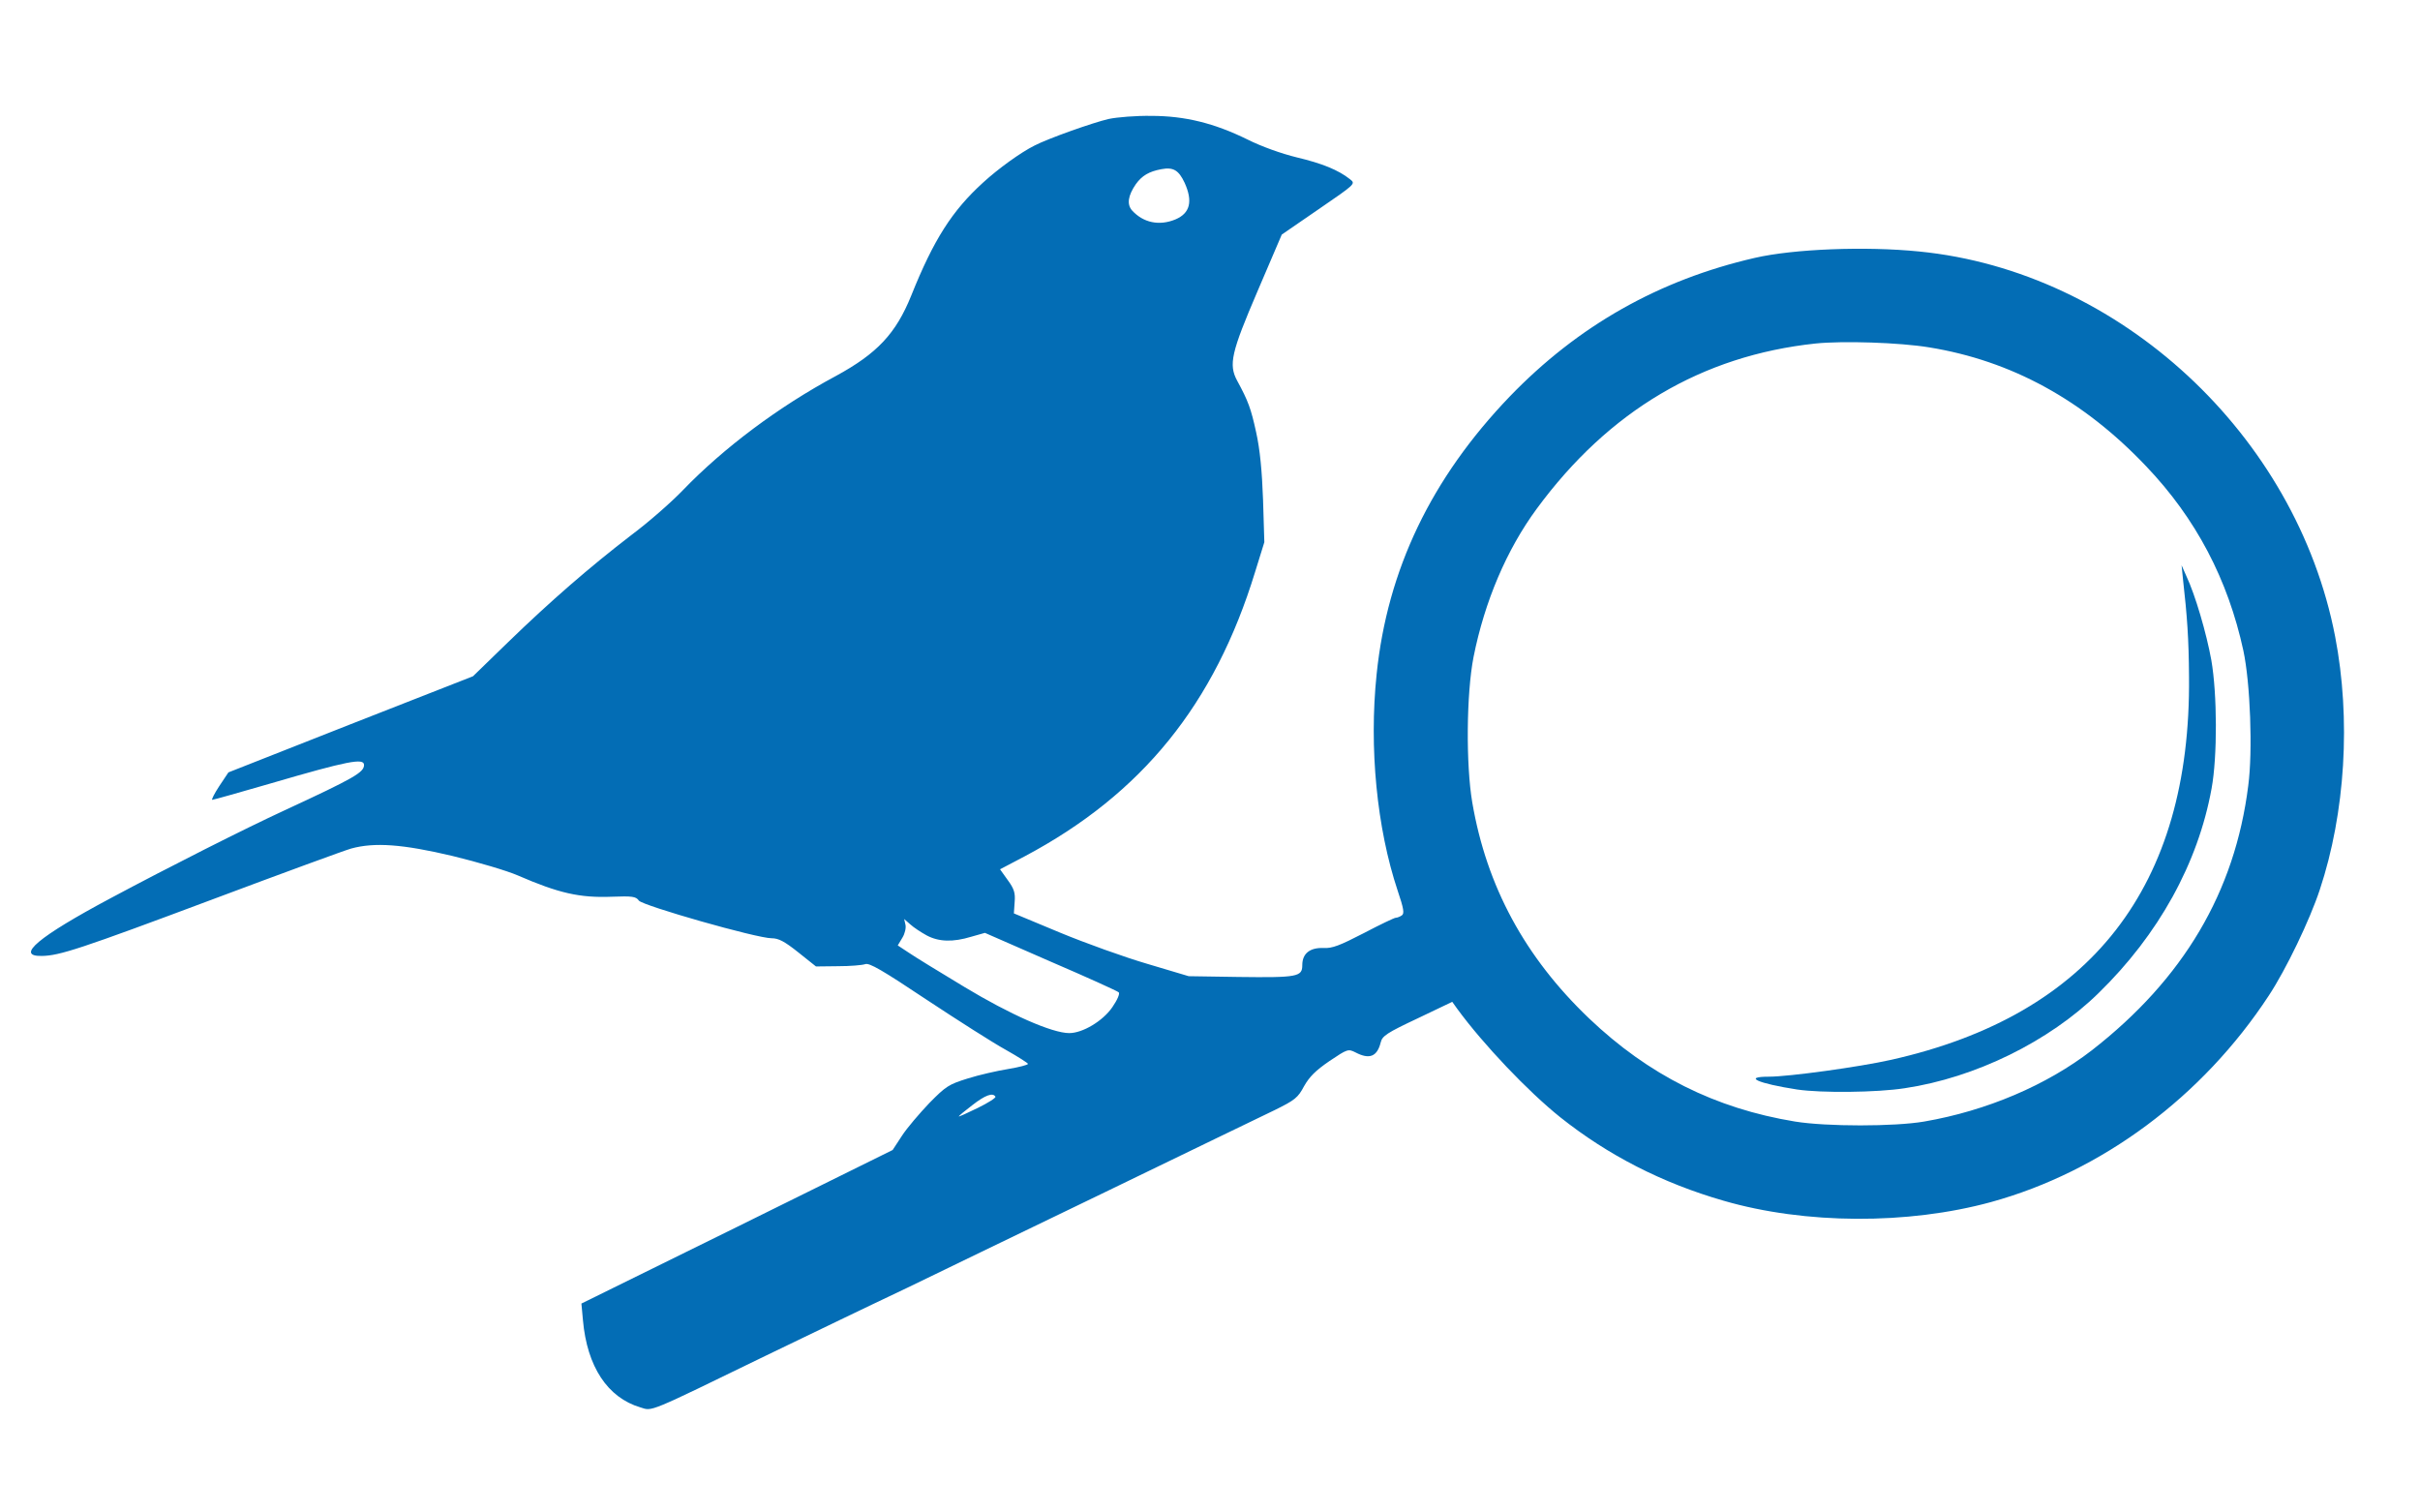 <?xml version="1.0" standalone="no"?>
<!DOCTYPE svg PUBLIC "-//W3C//DTD SVG 20010904//EN"
 "http://www.w3.org/TR/2001/REC-SVG-20010904/DTD/svg10.dtd">
<svg version="1.0" xmlns="http://www.w3.org/2000/svg"
 width="944pt" height="590pt" viewBox="0 0 944 590"
 preserveAspectRatio="xMidYMid meet">

<g transform="translate(0,590) scale(0.1,-0.1)"
fill="#036db5" stroke="none">
<path d="M4325 5436 c-61 -14 -236 -76 -290 -104 -54 -27 -141 -90 -200 -144
-121 -110 -193 -223 -280 -440 -60 -149 -133 -227 -295 -315 -222 -119 -437
-280 -596 -445 -44 -46 -134 -125 -201 -175 -164 -126 -317 -259 -481 -418
l-137 -133 -477 -187 -477 -188 -36 -54 c-19 -29 -31 -53 -27 -53 5 0 107 29
228 64 301 88 364 100 364 72 0 -29 -38 -51 -310 -177 -154 -71 -449 -220
-679 -343 -281 -150 -373 -227 -268 -225 69 1 149 27 667 221 272 102 515 191
540 198 91 25 201 17 395 -29 99 -24 214 -58 255 -76 159 -69 241 -88 367 -83
79 3 94 1 105 -15 15 -20 460 -147 518 -147 27 0 50 -12 104 -55 l69 -55 86 1
c47 0 95 4 106 8 16 6 66 -23 240 -139 121 -80 259 -168 308 -195 48 -27 87
-52 87 -55 0 -4 -35 -13 -77 -20 -43 -7 -114 -23 -158 -37 -74 -23 -85 -30
-150 -96 -38 -40 -87 -97 -107 -128 l-36 -55 -607 -300 -607 -299 6 -65 c16
-181 96 -302 224 -340 48 -15 23 -25 492 203 124 60 261 126 305 147 44 21
154 74 245 117 91 44 431 209 755 365 325 157 629 305 678 328 79 39 90 48
114 93 21 37 45 61 99 98 70 47 73 48 101 34 55 -29 85 -17 99 39 6 25 24 37
143 93 l136 65 20 -28 c102 -139 275 -321 401 -422 186 -148 398 -257 638
-326 317 -92 718 -94 1043 -5 432 119 824 410 1083 805 68 103 160 295 199
413 100 301 122 666 60 988 -152 787 -840 1425 -1623 1502 -209 21 -489 10
-641 -25 -374 -86 -690 -265 -956 -541 -306 -319 -477 -675 -519 -1083 -30
-288 1 -601 82 -844 24 -71 27 -90 16 -97 -7 -5 -18 -9 -23 -9 -6 0 -62 -27
-125 -60 -93 -48 -123 -60 -157 -58 -54 2 -83 -22 -83 -67 0 -45 -18 -49 -249
-46 l-194 3 -161 48 c-89 26 -242 81 -341 122 l-180 75 3 44 c3 36 -2 52 -27
86 l-30 42 97 51 c457 243 740 593 898 1109 l36 116 -5 165 c-4 112 -12 197
-27 264 -20 92 -31 122 -74 201 -34 63 -23 110 79 348 l95 222 144 99 c144 99
145 99 122 117 -45 36 -110 62 -207 85 -61 15 -137 42 -193 70 -128 63 -243
92 -375 92 -58 1 -133 -5 -166 -12z m296 -249 c33 -73 21 -119 -36 -143 -63
-26 -125 -13 -169 35 -21 24 -16 58 15 103 24 33 51 49 99 58 47 9 68 -4 91
-53z m2904 -642 c321 -52 601 -205 846 -463 195 -204 320 -443 380 -720 27
-126 37 -392 19 -527 -52 -415 -253 -754 -610 -1032 -176 -136 -410 -236 -654
-278 -116 -20 -381 -20 -504 0 -311 51 -571 181 -804 403 -249 238 -399 514
-455 842 -25 147 -23 424 5 567 43 216 129 419 247 579 281 382 645 597 1087
644 107 11 328 4 443 -15z m-3910 -2294 c47 -25 102 -27 174 -5 l53 15 256
-112 c142 -61 261 -115 266 -120 5 -5 -5 -29 -25 -58 -37 -54 -116 -101 -168
-101 -67 0 -232 73 -409 180 -98 59 -196 119 -219 135 l-41 27 18 30 c10 16
15 39 12 51 l-5 22 24 -21 c13 -12 42 -31 64 -43z m268 -629 c3 -4 -28 -24
-69 -44 -41 -20 -74 -35 -74 -33 0 2 24 22 53 44 50 39 80 50 90 33z"/>
<path d="M8515 3645 c17 -151 23 -236 24 -385 8 -817 -382 -1319 -1161 -1494
-124 -28 -400 -66 -478 -66 -102 0 -44 -26 110 -50 94 -14 310 -12 420 5 275
41 563 182 756 371 234 228 388 506 441 798 23 125 22 369 -1 501 -19 105 -63
255 -97 327 l-19 43 5 -50z"/>
</g>
</svg>
